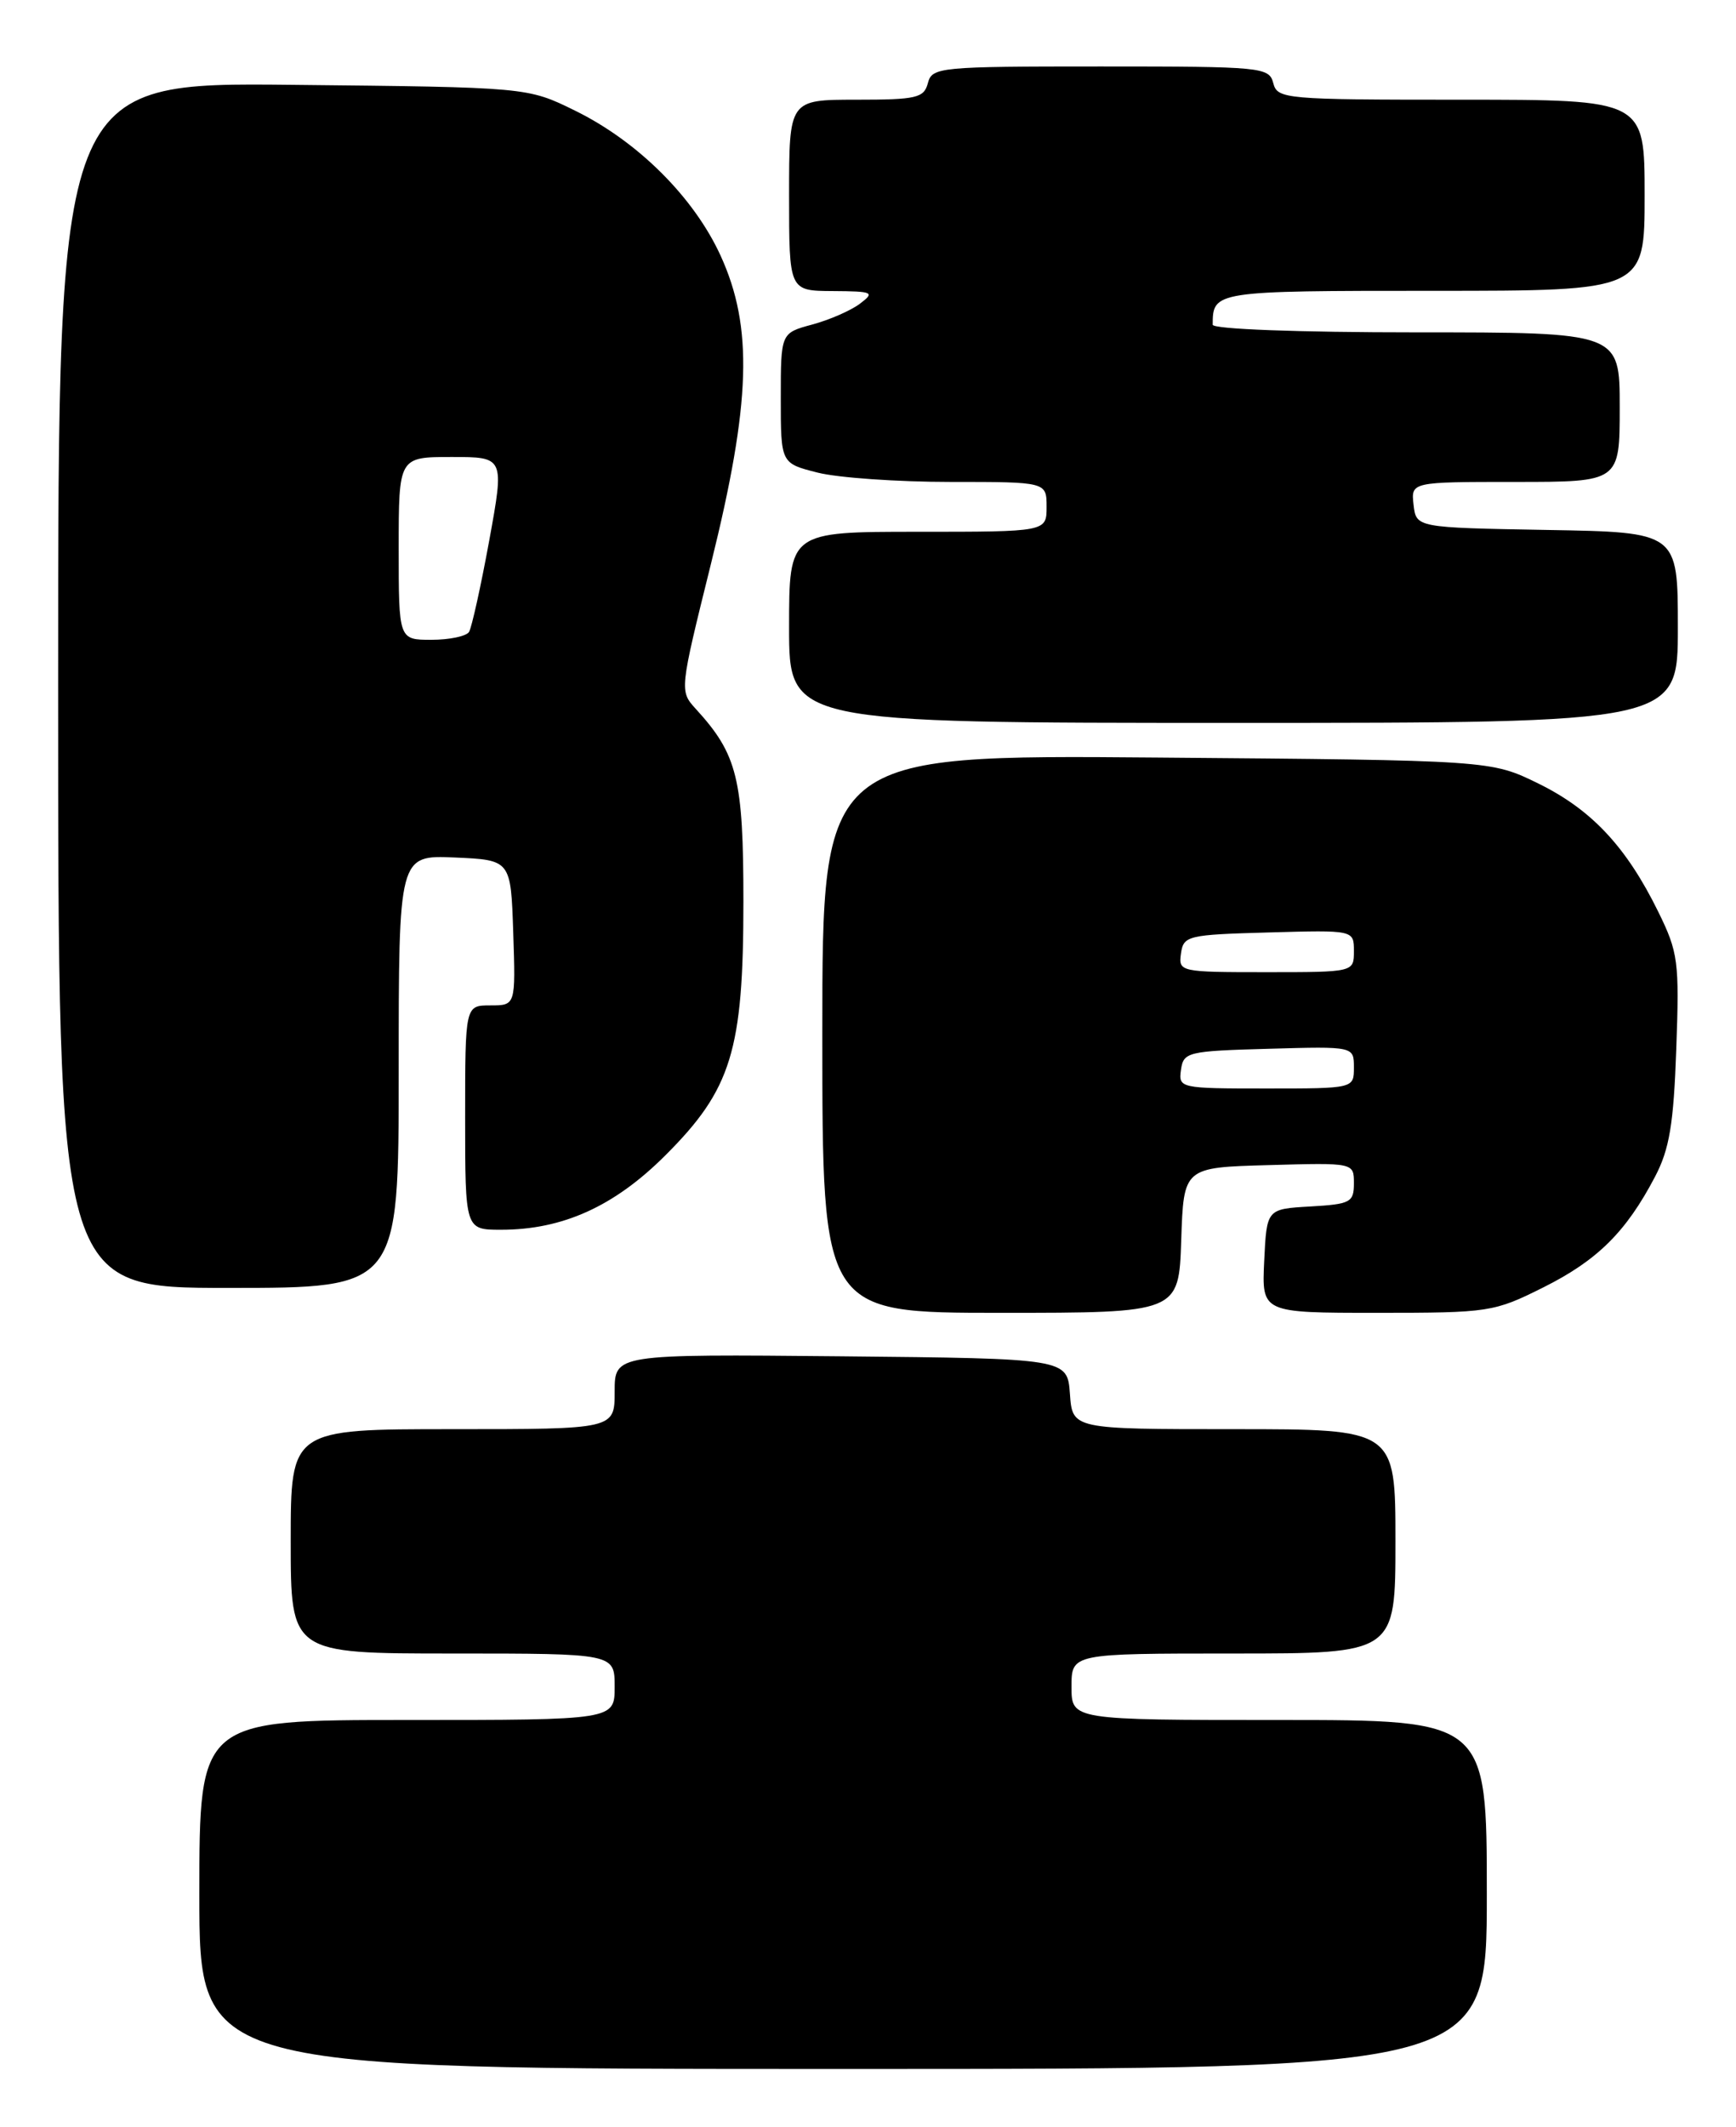 <?xml version="1.0" encoding="UTF-8" standalone="no"?>
<!DOCTYPE svg PUBLIC "-//W3C//DTD SVG 1.1//EN" "http://www.w3.org/Graphics/SVG/1.1/DTD/svg11.dtd" >
<svg xmlns="http://www.w3.org/2000/svg" xmlns:xlink="http://www.w3.org/1999/xlink" version="1.1" viewBox="0 0 209 256">
 <g >
 <path fill="currentColor"
d=" M 179.00 228.00 C 179.00 207.00 179.00 207.00 154.00 207.00 C 129.00 207.00 129.00 207.00 129.00 203.00 C 129.00 199.00 129.00 199.00 148.50 199.00 C 168.00 199.00 168.00 199.00 168.00 185.50 C 168.00 172.00 168.00 172.00 148.56 172.00 C 129.11 172.00 129.11 172.00 128.81 167.75 C 128.50 163.50 128.50 163.50 101.25 163.23 C 74.00 162.97 74.00 162.97 74.00 167.48 C 74.00 172.00 74.00 172.00 54.50 172.00 C 35.00 172.00 35.00 172.00 35.00 185.50 C 35.00 199.00 35.00 199.00 54.50 199.00 C 74.00 199.00 74.00 199.00 74.00 203.00 C 74.00 207.00 74.00 207.00 49.00 207.00 C 24.00 207.00 24.00 207.00 24.00 228.00 C 24.00 249.00 24.00 249.00 101.50 249.00 C 179.00 249.00 179.00 249.00 179.00 228.00 Z  M 142.21 149.25 C 142.50 140.50 142.50 140.50 152.75 140.22 C 163.00 139.93 163.00 139.93 163.00 142.41 C 163.00 144.70 162.59 144.92 157.75 145.20 C 152.50 145.50 152.50 145.50 152.20 151.75 C 151.90 158.00 151.90 158.00 165.79 158.00 C 179.28 158.00 179.86 157.91 185.80 154.94 C 192.31 151.69 195.77 148.26 199.25 141.62 C 200.99 138.30 201.49 135.30 201.81 126.23 C 202.19 115.72 202.04 114.61 199.64 109.73 C 195.81 101.93 191.62 97.45 185.23 94.31 C 179.50 91.50 179.50 91.50 139.25 91.17 C 99.00 90.84 99.00 90.84 99.00 124.42 C 99.00 158.00 99.00 158.00 120.46 158.00 C 141.92 158.00 141.92 158.00 142.21 149.25 Z  M 48.00 128.95 C 48.00 102.91 48.00 102.91 54.75 103.20 C 61.50 103.50 61.50 103.50 61.79 112.25 C 62.08 121.00 62.08 121.00 59.04 121.00 C 56.00 121.00 56.00 121.00 56.00 134.50 C 56.00 148.00 56.00 148.00 60.32 148.00 C 67.74 148.00 73.95 145.19 80.09 139.06 C 88.07 131.10 89.50 126.44 89.50 108.50 C 89.50 93.72 88.78 90.80 83.78 85.33 C 81.80 83.15 81.80 83.15 85.60 67.83 C 90.41 48.43 90.69 39.38 86.75 30.76 C 83.54 23.75 76.79 17.02 69.22 13.31 C 63.50 10.50 63.50 10.50 35.25 10.21 C 7.00 9.91 7.00 9.91 7.00 82.46 C 7.00 155.00 7.00 155.00 27.50 155.00 C 48.00 155.00 48.00 155.00 48.00 128.95 Z  M 202.00 75.53 C 202.00 64.05 202.00 64.05 186.25 63.78 C 170.50 63.50 170.50 63.50 170.18 60.75 C 169.87 58.00 169.87 58.00 182.43 58.00 C 195.00 58.00 195.00 58.00 195.00 49.00 C 195.00 40.00 195.00 40.00 170.50 40.00 C 156.29 40.00 146.00 39.61 146.00 39.08 C 146.00 35.03 146.17 35.00 172.61 35.00 C 198.00 35.00 198.00 35.00 198.00 23.50 C 198.00 12.00 198.00 12.00 175.91 12.00 C 154.65 12.00 153.79 11.92 153.29 10.00 C 152.79 8.08 151.93 8.00 132.50 8.00 C 113.07 8.00 112.21 8.08 111.71 10.00 C 111.24 11.79 110.35 12.00 103.09 12.00 C 95.00 12.00 95.00 12.00 95.00 23.50 C 95.00 35.00 95.00 35.00 100.25 35.03 C 105.12 35.06 105.36 35.17 103.53 36.55 C 102.45 37.37 99.86 38.50 97.78 39.06 C 94.00 40.08 94.00 40.08 94.00 47.92 C 94.00 55.76 94.00 55.76 98.44 56.88 C 100.89 57.50 108.09 58.00 114.44 58.00 C 126.00 58.00 126.00 58.00 126.00 61.00 C 126.00 64.00 126.00 64.00 110.50 64.00 C 95.00 64.00 95.00 64.00 95.00 75.50 C 95.00 87.00 95.00 87.00 148.50 87.00 C 202.00 87.00 202.00 87.00 202.00 75.53 Z  M 142.18 128.75 C 142.48 126.61 142.98 126.49 152.75 126.22 C 163.00 125.93 163.00 125.93 163.00 128.47 C 163.00 131.00 163.00 131.00 152.43 131.00 C 142.04 131.00 141.87 130.96 142.18 128.75 Z  M 142.18 114.75 C 142.48 112.61 142.98 112.49 152.75 112.22 C 163.00 111.93 163.00 111.93 163.00 114.47 C 163.00 117.00 163.00 117.00 152.43 117.00 C 142.04 117.00 141.87 116.96 142.18 114.75 Z  M 48.00 66.00 C 48.00 55.00 48.00 55.00 54.37 55.00 C 60.73 55.00 60.73 55.00 58.90 65.05 C 57.89 70.57 56.79 75.52 56.47 76.05 C 56.15 76.57 54.11 77.00 51.94 77.00 C 48.00 77.00 48.00 77.00 48.00 66.00 Z "/>
</g>
</svg>